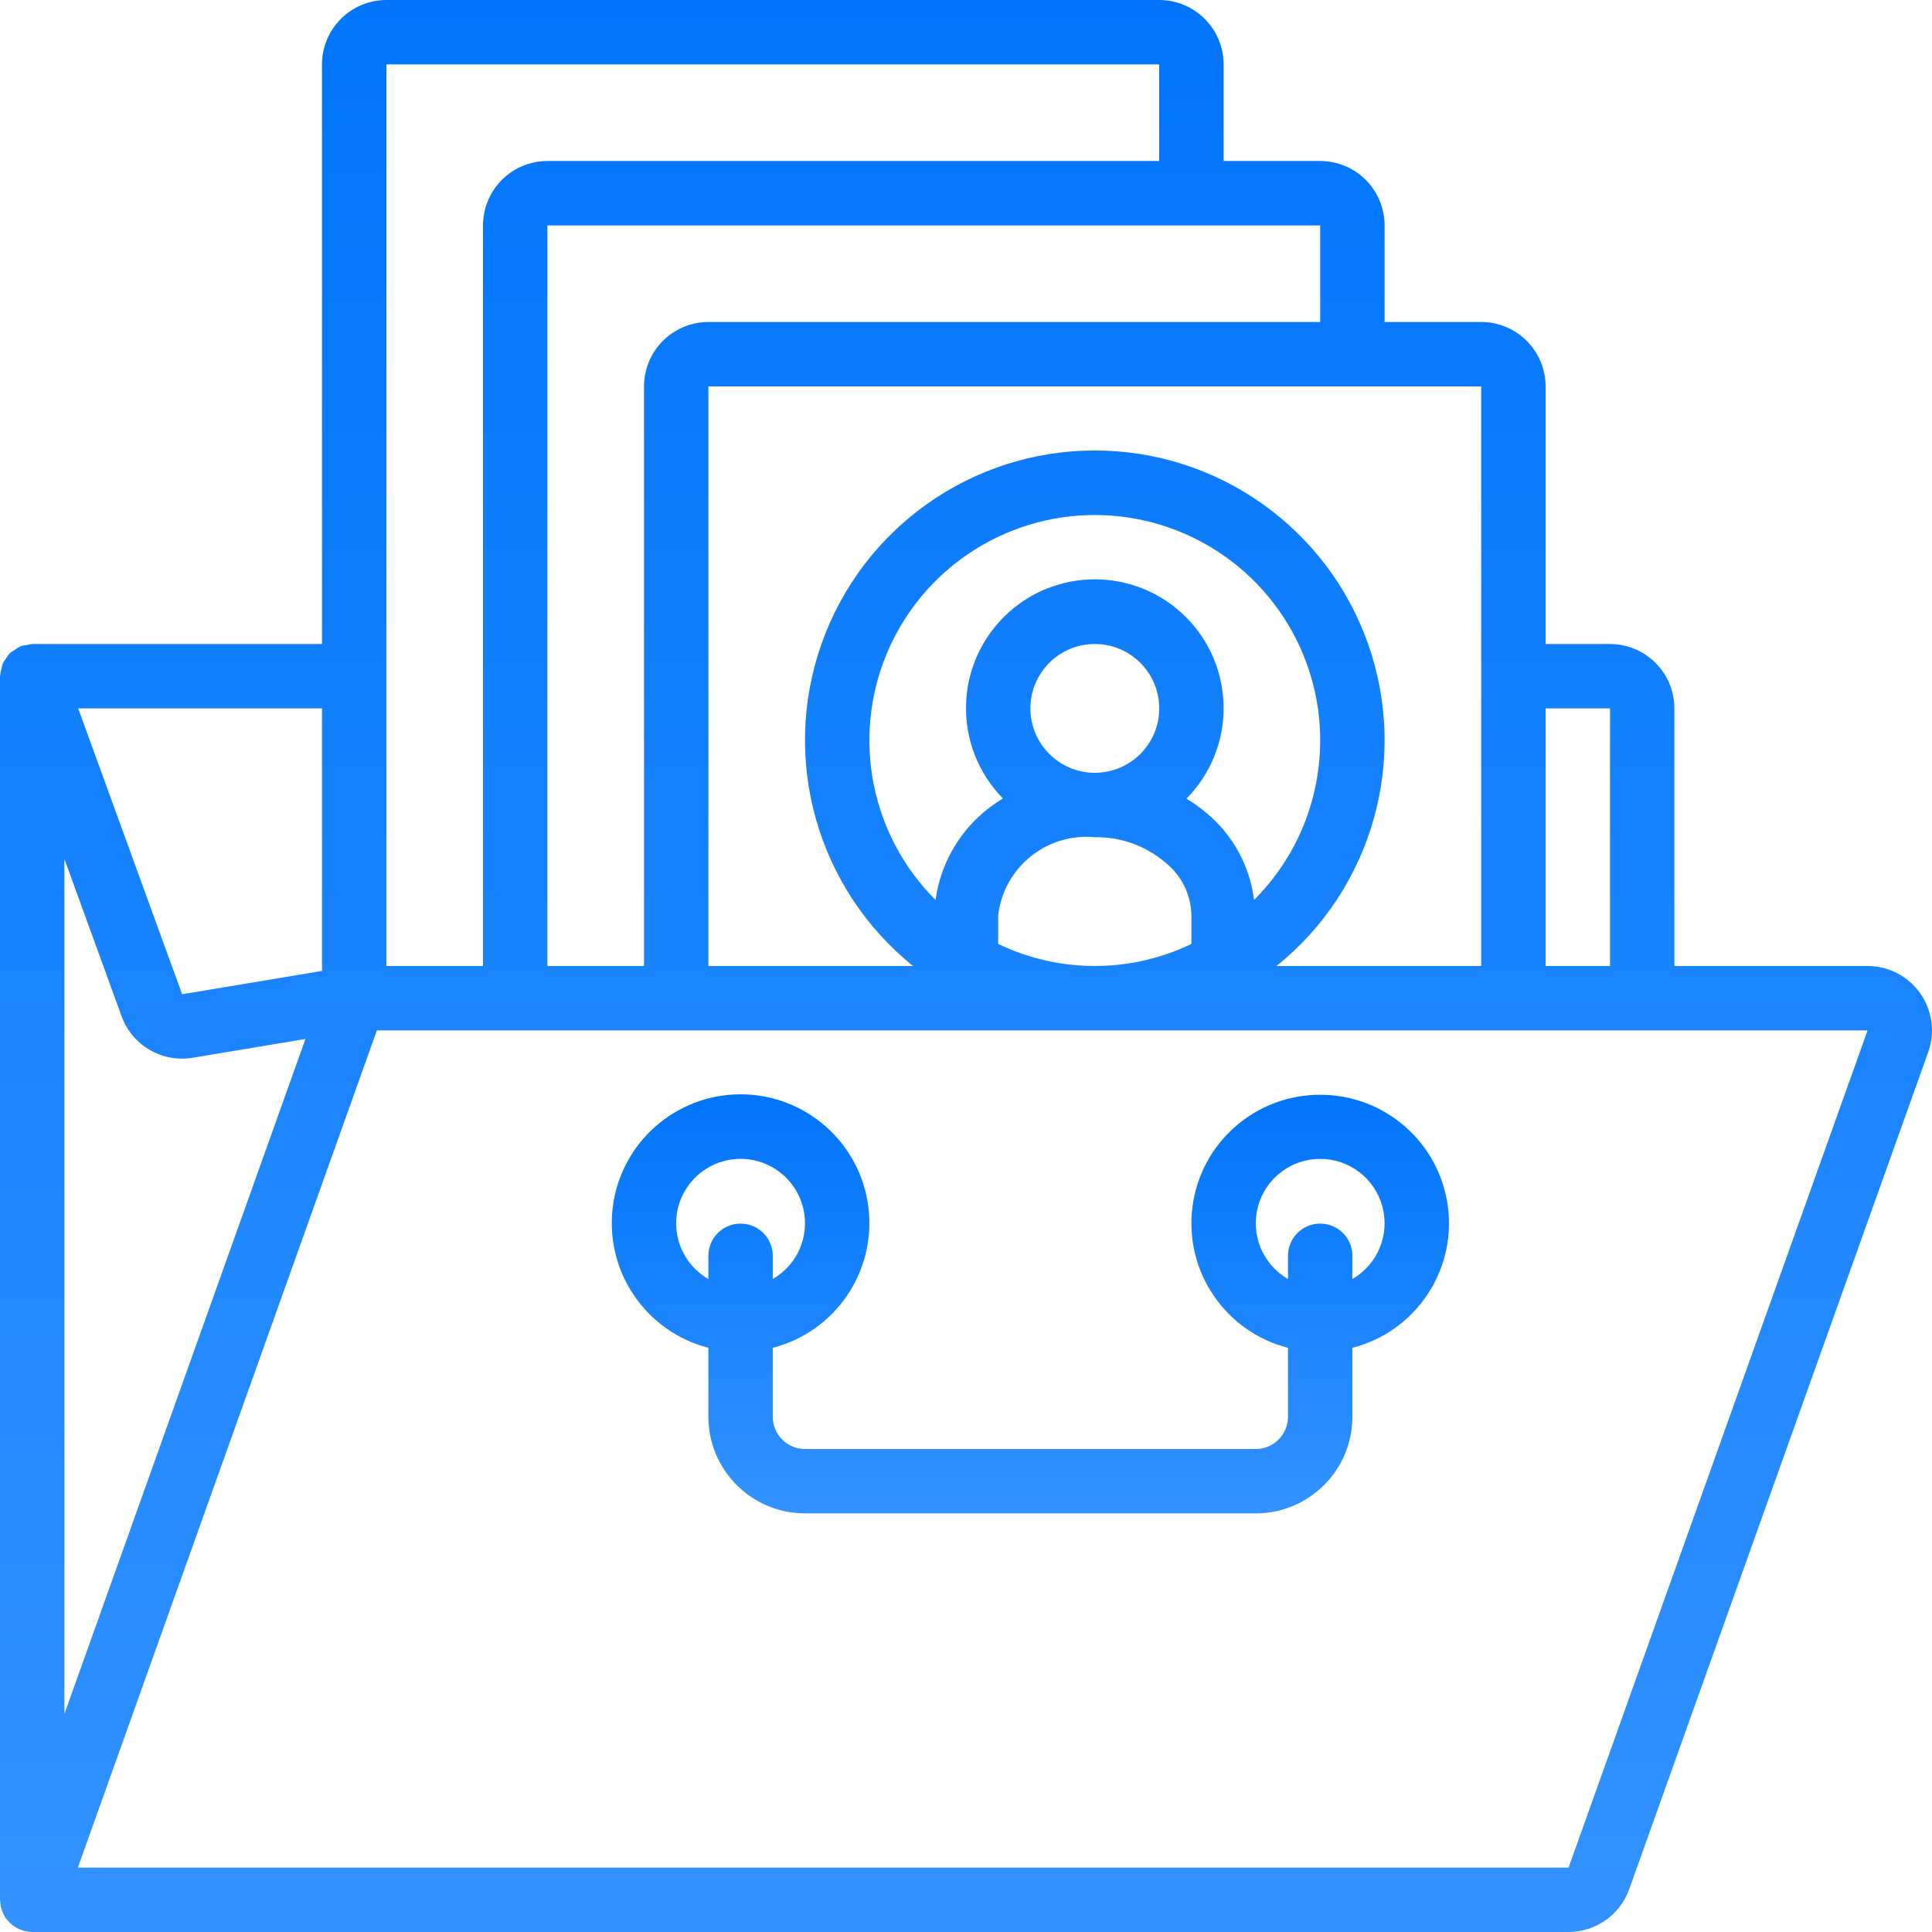 <svg width="71" height="71" viewBox="0 0 71 71" fill="none" xmlns="http://www.w3.org/2000/svg">
<g clip-path="url(#clip0)">
<path d="M70.567 36.503C70.124 35.874 69.402 35.5 68.632 35.5H61.533V26.033C61.532 24.727 60.473 23.668 59.167 23.667H56.8V14.2C56.798 12.894 55.74 11.835 54.433 11.833H50.883V8.283C50.882 6.977 49.823 5.918 48.517 5.917H44.967V2.367C44.965 1.06 43.906 0.002 42.6 0H14.2C12.894 0.002 11.835 1.06 11.833 2.367V23.667H1.183C1.112 23.674 1.041 23.688 0.972 23.709C0.907 23.713 0.842 23.723 0.779 23.738C0.769 23.742 0.764 23.75 0.755 23.753C0.671 23.791 0.593 23.839 0.52 23.896C0.466 23.927 0.414 23.962 0.365 24.001C0.314 24.058 0.269 24.12 0.23 24.186C0.183 24.243 0.141 24.305 0.106 24.37C0.085 24.431 0.069 24.495 0.059 24.559C0.031 24.644 0.013 24.732 0.006 24.821C0.006 24.831 0 24.839 0 24.85V69.817C0 69.832 0.008 69.845 0.009 69.86C0.012 69.999 0.04 70.136 0.091 70.265C0.097 70.28 0.106 70.293 0.113 70.307C0.141 70.374 0.176 70.438 0.216 70.498C0.248 70.538 0.282 70.576 0.318 70.611C0.336 70.631 0.352 70.652 0.371 70.67C0.466 70.76 0.575 70.834 0.695 70.888C0.719 70.9 0.745 70.907 0.77 70.917C0.902 70.969 1.042 70.998 1.183 71H57.644C58.644 70.998 59.536 70.37 59.873 69.428L70.861 38.663C71.121 37.938 71.011 37.132 70.567 36.503ZM56.8 26.033H59.167V35.5H56.8V26.033ZM54.433 14.2V35.5H46.913C50.431 32.667 51.779 27.924 50.277 23.664C48.776 19.404 44.75 16.555 40.233 16.555C35.717 16.555 31.691 19.404 30.189 23.664C28.688 27.923 30.036 32.667 33.554 35.5H26.034V14.2H54.433ZM40.233 30.767C41.176 30.75 42.092 31.076 42.811 31.686C43.411 32.155 43.768 32.869 43.783 33.63V34.689C41.54 35.77 38.927 35.77 36.683 34.689V33.63C36.894 31.871 38.469 30.6 40.233 30.767ZM37.867 26.033C37.867 24.726 38.926 23.667 40.233 23.667C41.541 23.667 42.6 24.726 42.6 26.033C42.6 27.34 41.541 28.4 40.233 28.4C38.927 28.398 37.868 27.34 37.867 26.033ZM43.602 29.35C45.433 27.496 45.421 24.511 43.576 22.672C41.731 20.832 38.746 20.83 36.898 22.666C35.049 24.502 35.032 27.487 36.859 29.344C35.507 30.143 34.594 31.516 34.38 33.072C32.009 30.704 31.298 27.14 32.579 24.044C33.861 20.947 36.882 18.927 40.234 18.927C43.585 18.928 46.606 20.947 47.887 24.044C49.169 27.141 48.457 30.705 46.086 33.073C45.932 31.829 45.312 30.69 44.35 29.887C44.115 29.689 43.865 29.509 43.602 29.35ZM48.517 8.283V11.833H26.033C24.727 11.835 23.668 12.894 23.667 14.2V35.5H20.117V8.283H48.517ZM14.2 2.367H42.6V5.917H20.117C18.81 5.918 17.752 6.977 17.75 8.283V35.5H14.2V2.367ZM11.833 26.033V35.681L6.693 36.538L2.873 26.033H11.833V26.033ZM2.367 31.567L4.468 37.347C4.858 38.419 5.957 39.06 7.082 38.872L11.225 38.182L2.367 62.985V31.567ZM57.644 68.633H2.862L13.85 37.867H68.632L57.644 68.633Z" fill="url(#paint0_linear)"/>
<path d="M26.033 49.532V52.067C26.035 54.026 27.623 55.614 29.583 55.617H46.149C48.109 55.614 49.697 54.026 49.699 52.067V49.532C52.007 48.94 53.512 46.723 53.212 44.36C52.911 41.998 50.898 40.228 48.516 40.233C46.134 40.228 44.121 41.998 43.821 44.36C43.52 46.723 45.026 48.94 47.333 49.532V52.067C47.332 52.72 46.803 53.249 46.15 53.25H29.583C28.929 53.249 28.4 52.72 28.399 52.067V49.532C30.707 48.936 32.212 46.717 31.912 44.352C31.611 41.988 29.6 40.216 27.216 40.216C24.833 40.216 22.821 41.988 22.52 44.352C22.22 46.717 23.725 48.936 26.033 49.532ZM46.23 44.342C46.507 43.307 47.445 42.588 48.516 42.588C49.587 42.588 50.525 43.307 50.802 44.342C51.079 45.377 50.627 46.468 49.699 47.004V46.15C49.699 45.496 49.17 44.967 48.516 44.967C47.862 44.967 47.333 45.496 47.333 46.15V47.004C46.405 46.468 45.953 45.377 46.23 44.342ZM26.797 42.625C27.929 42.422 29.043 43.061 29.438 44.141C29.834 45.221 29.395 46.429 28.399 47.004V46.15C28.399 45.496 27.869 44.967 27.216 44.967C26.562 44.967 26.033 45.496 26.033 46.15V47.004C25.303 46.584 24.852 45.808 24.849 44.967C24.843 43.817 25.665 42.829 26.797 42.625Z" fill="url(#paint1_linear)"/>
</g>
<defs>
<linearGradient id="paint0_linear" x1="35.5" y1="0" x2="35.5" y2="71" gradientUnits="userSpaceOnUse">
<stop stop-color="#0075FB"/>
<stop offset="1" stop-color="#3392FF"/>
</linearGradient>
<linearGradient id="paint1_linear" x1="37.866" y1="40.216" x2="37.866" y2="55.617" gradientUnits="userSpaceOnUse">
<stop stop-color="#0075FB"/>
<stop offset="1" stop-color="#3392FF"/>
</linearGradient>
<clipPath id="clip0">
<rect width="71" height="71" fill="white"/>
</clipPath>
</defs>
</svg>
